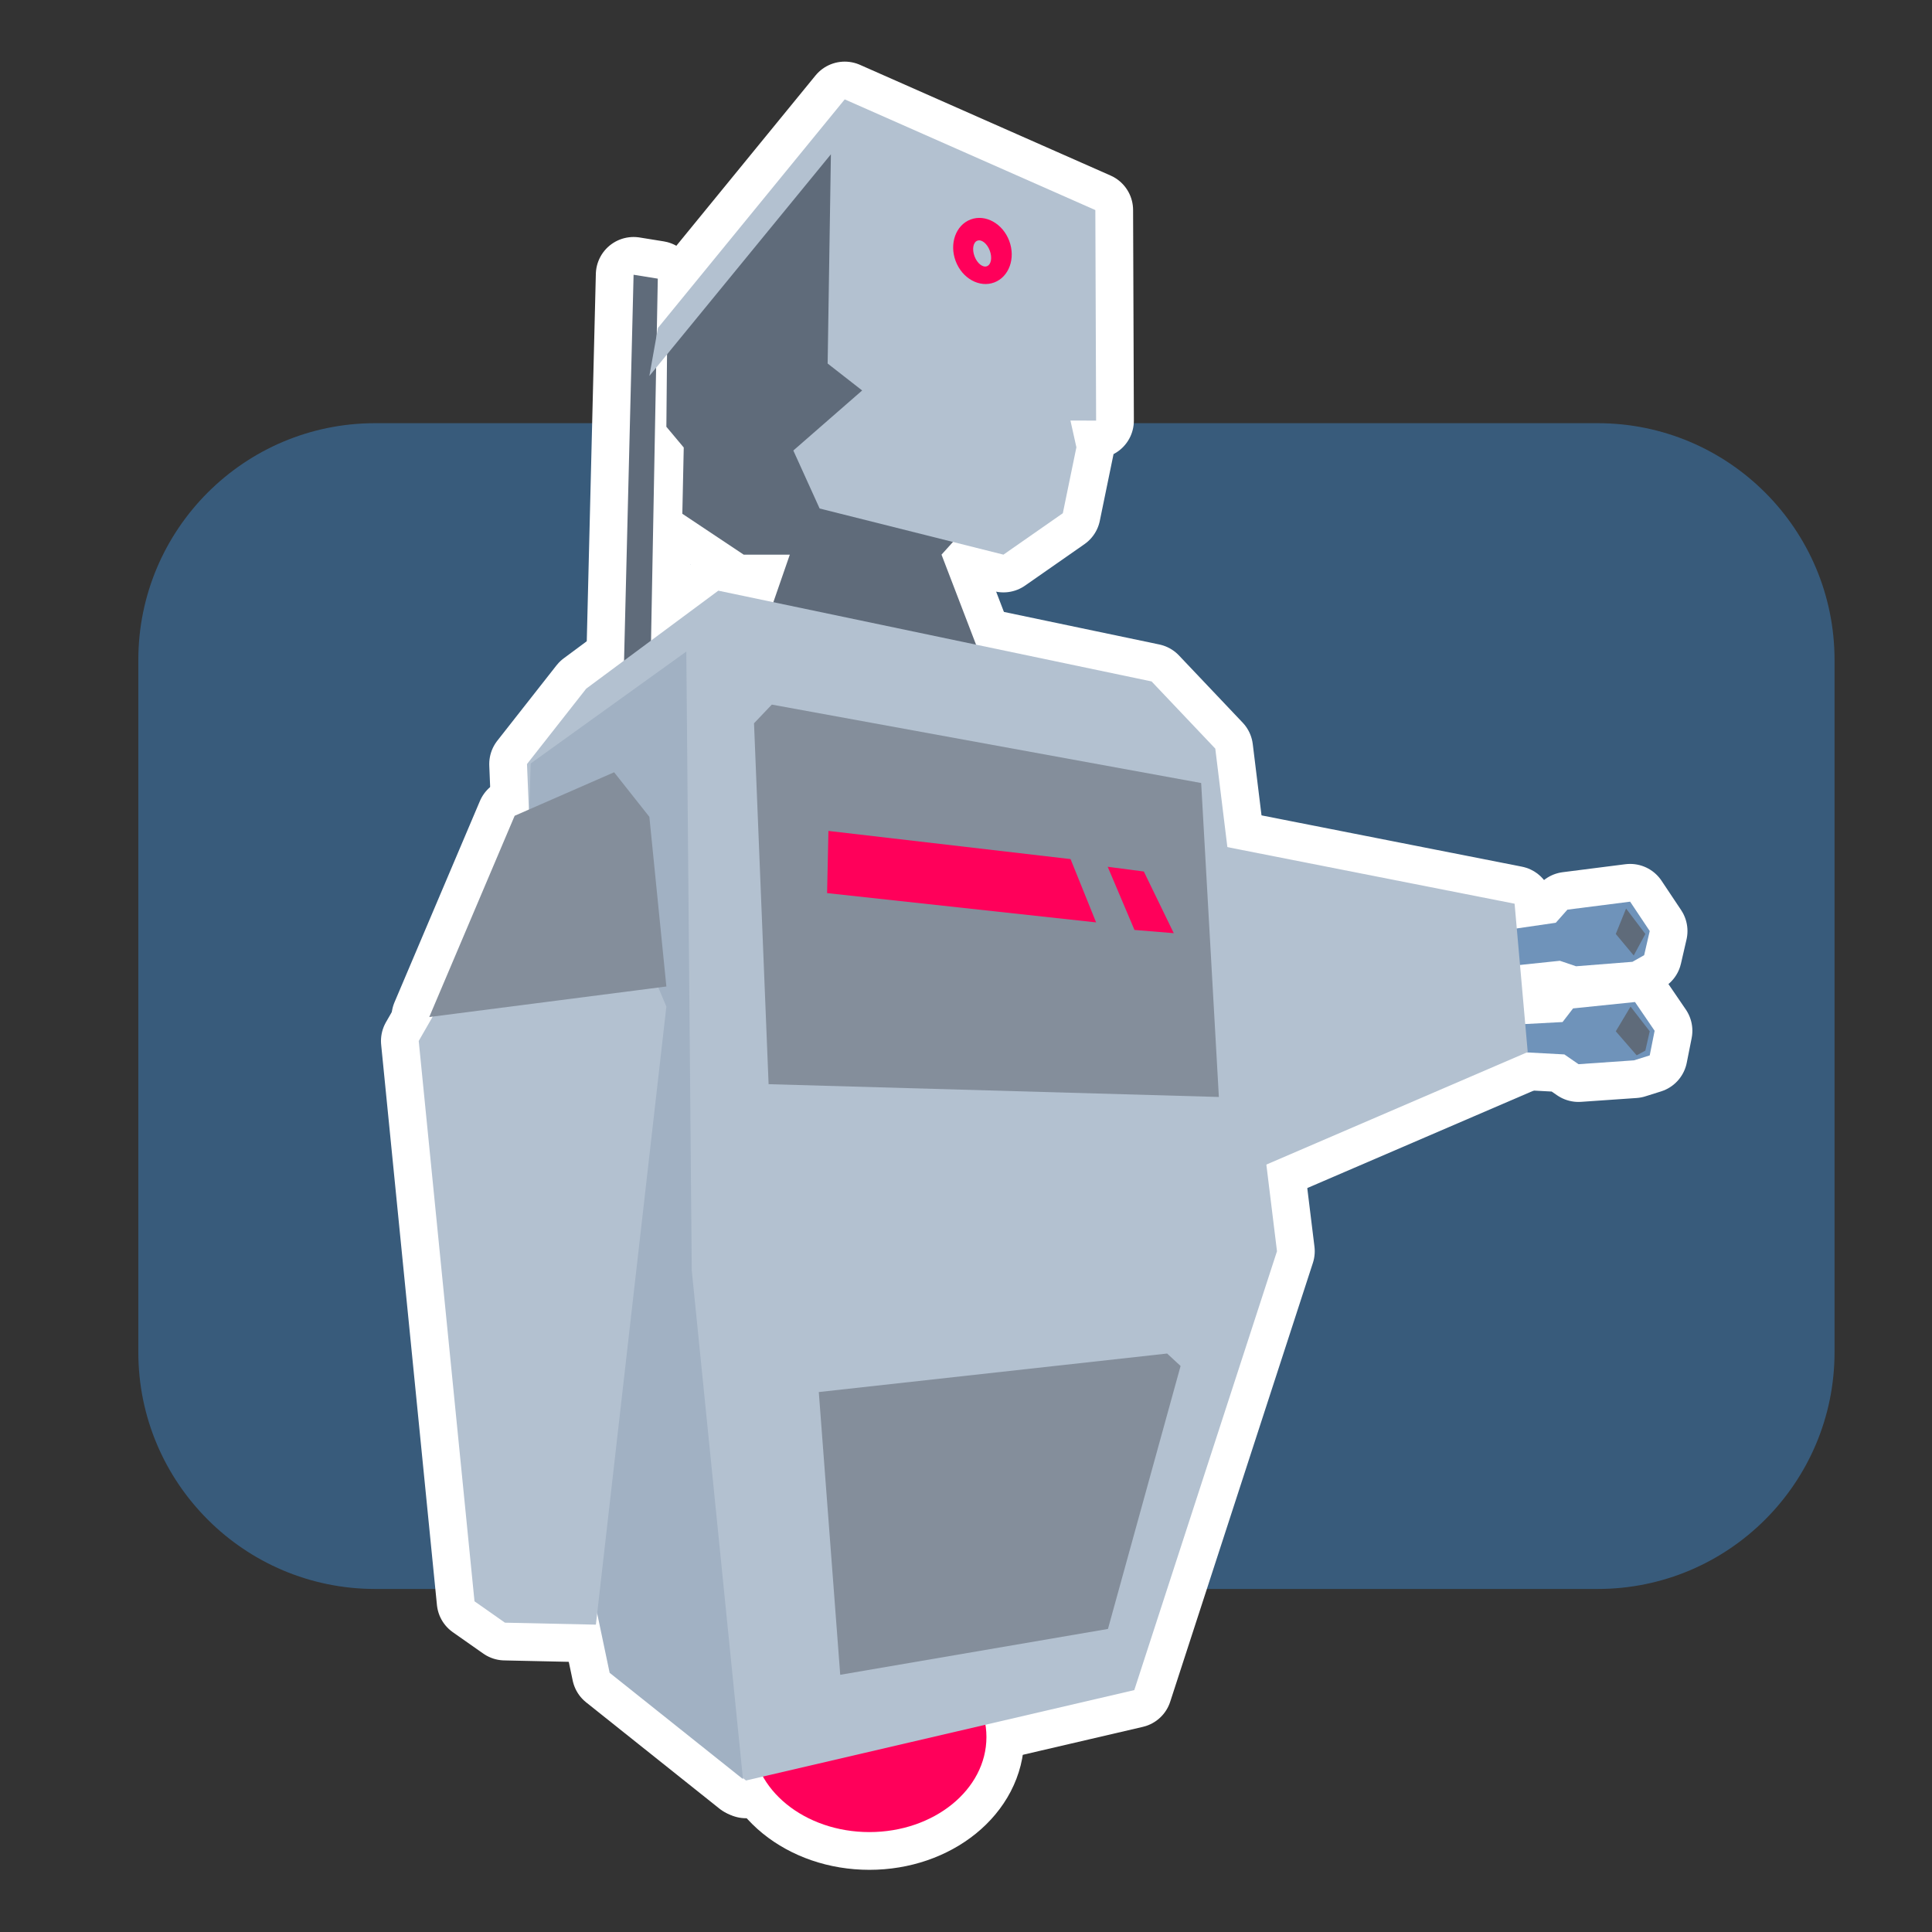 <?xml version="1.0" encoding="UTF-8" standalone="no"?>
<!DOCTYPE svg PUBLIC "-//W3C//DTD SVG 1.1//EN" "http://www.w3.org/Graphics/SVG/1.1/DTD/svg11.dtd">
<svg width="100%" height="100%" viewBox="0 0 128 128" version="1.1" xmlns="http://www.w3.org/2000/svg" xmlns:xlink="http://www.w3.org/1999/xlink" xml:space="preserve" xmlns:serif="http://www.serif.com/" style="fill-rule:evenodd;clip-rule:evenodd;stroke-linecap:round;stroke-linejoin:round;stroke-miterlimit:1.5;">
    <rect x="0" y="0" width="128" height="128" fill="#333333" stroke="none"/>
    <g transform="matrix(1,0,0,1,-162.06,0)">
        <g id="ArtBoard1" transform="matrix(1,0,0,1,162.06,0)">
            <rect x="0" y="0" width="128" height="128" style="fill:none;"/>
            <g transform="matrix(1.01,0,0,0.642,-162.467,24.817)">
                <path d="M281.198,29.448L281.198,100.889C281.198,114.373 274.237,125.321 265.664,125.321L185.467,125.321C176.893,125.321 169.932,114.373 169.932,100.889L169.932,29.448C169.932,15.963 176.893,5.016 185.467,5.016L265.664,5.016C274.237,5.016 281.198,15.963 281.198,29.448Z" style="fill:rgb(56,91,123);"/>
            </g>
            <g transform="matrix(1.078,0,0,1.078,-5.378,-5.01)">
                <g transform="matrix(1,0,0,1,-166.31,1.605)">
                    <path d="M209.637,44.264L210.238,19.928L211.726,20.168L211.296,43.211L209.637,44.264Z" style="fill:rgb(95,107,122);stroke:white;stroke-width:4.64px;"/>
                </g>
                <g transform="matrix(1,0,0,1,-166.31,1.605)">
                    <ellipse cx="224.73" cy="109.799" rx="7.194" ry="5.841" style="fill:rgb(255,0,90);stroke:white;stroke-width:4.64px;"/>
                </g>
                <g transform="matrix(1,0,0,1,-166.31,1.605)">
                    <path d="M264.09,60.165L266.916,59.754L267.63,58.949L271.485,58.458L272.689,60.263L272.347,61.746L271.627,62.154L268.161,62.428L267.168,62.091L263.935,62.428L264.09,60.165Z" style="fill:rgb(111,147,186);stroke:white;stroke-width:4.64px;"/>
                </g>
                <g transform="matrix(1,0,0,1,-166.31,1.605)">
                    <path d="M264.734,65.995L267.332,65.856L267.978,65.018L271.784,64.626L272.99,66.393L272.689,67.906L271.722,68.21L268.312,68.446L267.443,67.846L263.351,67.627L264.734,65.995Z" style="fill:rgb(111,147,186);stroke:white;stroke-width:4.64px;"/>
                </g>
                <g transform="matrix(1,0,0,1,-166.31,1.605)">
                    <path d="M271.236,58.879L270.603,60.443L271.706,61.766L272.42,60.443L271.236,58.879" style="fill:rgb(95,107,122);stroke:white;stroke-width:4.64px;"/>
                </g>
                <g transform="matrix(1,0,0,1,-166.31,1.494)">
                    <path d="M271.511,65.018L270.603,66.536L271.887,68.013L272.42,67.722L272.689,66.536L271.511,65.018Z" style="fill:rgb(95,107,122);stroke:white;stroke-width:4.64px;"/>
                </g>
                <g transform="matrix(1,0,0,1,-166.31,1.605)">
                    <path d="M212.301,24.022L212.253,29.271L213.321,30.546L213.234,34.618L217.004,37.13L219.84,37.13L218.552,40.851L231.448,43.086L229.163,37.13L231.712,34.31L222.886,11.393L212.301,24.022Z" style="fill:rgb(95,107,122);stroke:white;stroke-width:4.64px;"/>
                </g>
                <g transform="matrix(1,0,0,1,-166.31,1.605)">
                    <path d="M211.208,26.149L211.735,23.198L223.215,9.15L238.617,15.953L238.665,28.893L237.087,28.888L237.453,30.533L236.619,34.585L232.97,37.13L221.672,34.294L220.056,30.731L224.286,27.04L222.165,25.385L222.365,12.525L211.208,26.149Z" style="fill:rgb(179,193,208);stroke:white;stroke-width:4.64px;"/>
                </g>
                <g transform="matrix(1,0,0,1,-166.31,1.605)">
                    <path d="M203.687,50L207.326,45.367L215.445,39.344L242.073,44.922L245.989,49.052L249.781,79.942L241.011,106.914L217.147,112.469L208.879,105.784L204.895,79.12L203.687,50Z" style="fill:rgb(179,193,208);stroke:white;stroke-width:4.64px;"/>
                </g>
                <g transform="matrix(1,0,0,1,-166.31,1.605)">
                    <path d="M203.913,49.965L213.479,43.086L213.813,81.114L216.962,112.386L208.767,105.852L203.055,78.653L203.913,49.965" style="fill:rgb(161,177,195);stroke:white;stroke-width:4.64px;"/>
                </g>
                <g transform="matrix(1,0,0,1,-166.31,1.605)">
                    <path d="M198.767,64L197.033,67.019L200.461,101.456L202.332,102.77L207.922,102.892L212.253,64.906L211.208,62.428L198.767,64Z" style="fill:rgb(179,193,208);stroke:white;stroke-width:4.64px;"/>
                </g>
                <g transform="matrix(1,0,0,1,-166.31,1.605)">
                    <path d="M202.929,53.179L197.68,65.548L212.253,63.671L211.208,53.244L209.042,50.505L202.929,53.179Z" style="fill:rgb(132,142,155);stroke:white;stroke-width:4.64px;"/>
                </g>
                <g transform="matrix(1,0,0,1,-166.31,1.605)">
                    <path d="M248.112,75.053L265.191,67.701L264.384,58.583L246.109,54.983L248.112,75.053Z" style="fill:rgb(179,193,208);stroke:white;stroke-width:4.64px;"/>
                </g>
                <g transform="matrix(1,0,0,1,-166.31,1.605)">
                    <path d="M217.64,47.494L218.536,69.675L246.209,70.461L245.121,51.166L218.734,46.346L217.64,47.494Z" style="fill:rgb(132,142,155);stroke:white;stroke-width:4.64px;"/>
                </g>
                <g transform="matrix(1,0,0,1,-166.31,1.605)">
                    <path d="M221.621,88.596L222.938,105.973L239.393,103.155L243.856,86.995L243.029,86.229L221.621,88.596Z" style="fill:rgb(132,142,155);stroke:white;stroke-width:4.64px;"/>
                </g>
                <g transform="matrix(1,0,0,1,-166.31,1.605)">
                    <path d="M222.213,54.11L222.131,57.932L238.665,59.732L237.094,55.841L222.213,54.11Z" style="fill:rgb(255,0,90);stroke:white;stroke-width:4.64px;"/>
                </g>
                <g transform="matrix(1,0,0,1,-166.31,1.605)">
                    <path d="M239.377,56.314L241.022,60.196L243.438,60.395L241.597,56.604L239.377,56.314Z" style="fill:rgb(255,0,90);stroke:white;stroke-width:4.64px;"/>
                </g>
                <g transform="matrix(0.743,-0.28,0.369,0.982,-113.86,66.278)">
                    <ellipse cx="231.771" cy="19.032" rx="2.216" ry="1.97" style="fill:rgb(255,0,90);stroke:white;stroke-width:4.98px;"/>
                </g>
                <g transform="matrix(0.211,-0.08,0.15,0.398,13.592,31.191)">
                    <ellipse cx="231.771" cy="19.032" rx="2.216" ry="1.97" style="fill:rgb(179,193,208);stroke:white;stroke-width:13.63px;"/>
                </g>
            </g>
            <g transform="matrix(1.078,0,0,1.078,-5.378,-5.01)">
                <g transform="matrix(1,0,0,1,-166.31,1.605)">
                    <path d="M209.637,44.264L210.238,19.928L211.726,20.168L211.296,43.211L209.637,44.264Z" style="fill:rgb(95,107,122);"/>
                </g>
                <g transform="matrix(1,0,0,1,-166.31,1.605)">
                    <ellipse cx="224.73" cy="109.799" rx="7.194" ry="5.841" style="fill:rgb(255,0,90);"/>
                </g>
                <g transform="matrix(1,0,0,1,-166.31,1.605)">
                    <path d="M264.09,60.165L266.916,59.754L267.63,58.949L271.485,58.458L272.689,60.263L272.347,61.746L271.627,62.154L268.161,62.428L267.168,62.091L263.935,62.428L264.09,60.165Z" style="fill:rgb(111,147,186);"/>
                </g>
                <g transform="matrix(1,0,0,1,-166.31,1.605)">
                    <path d="M264.734,65.995L267.332,65.856L267.978,65.018L271.784,64.626L272.99,66.393L272.689,67.906L271.722,68.21L268.312,68.446L267.443,67.846L263.351,67.627L264.734,65.995Z" style="fill:rgb(111,147,186);"/>
                </g>
                <g transform="matrix(1,0,0,1,-166.31,1.605)">
                    <path d="M271.236,58.879L270.603,60.443L271.706,61.766L272.42,60.443L271.236,58.879" style="fill:rgb(95,107,122);"/>
                </g>
                <g transform="matrix(1,0,0,1,-166.31,1.494)">
                    <path d="M271.511,65.018L270.603,66.536L271.887,68.013L272.42,67.722L272.689,66.536L271.511,65.018Z" style="fill:rgb(95,107,122);"/>
                </g>
                <g transform="matrix(1,0,0,1,-166.31,1.605)">
                    <path d="M212.301,24.022L212.253,29.271L213.321,30.546L213.234,34.618L217.004,37.13L219.84,37.13L218.552,40.851L231.448,43.086L229.163,37.13L231.712,34.31L222.886,11.393L212.301,24.022Z" style="fill:rgb(95,107,122);"/>
                </g>
                <g transform="matrix(1,0,0,1,-166.31,1.605)">
                    <path d="M211.208,26.149L211.735,23.198L223.215,9.15L238.617,15.953L238.665,28.893L237.087,28.888L237.453,30.533L236.619,34.585L232.97,37.13L221.672,34.294L220.056,30.731L224.286,27.04L222.165,25.385L222.365,12.525L211.208,26.149Z" style="fill:rgb(179,193,208);"/>
                </g>
                <g transform="matrix(1,0,0,1,-166.31,1.605)">
                    <path d="M203.687,50L207.326,45.367L215.445,39.344L242.073,44.922L245.989,49.052L249.781,79.942L241.011,106.914L217.147,112.469L208.879,105.784L204.895,79.12L203.687,50Z" style="fill:rgb(179,193,208);"/>
                </g>
                <g transform="matrix(1,0,0,1,-166.31,1.605)">
                    <path d="M203.913,49.965L213.479,43.086L213.813,81.114L216.962,112.386L208.767,105.852L203.055,78.653L203.913,49.965" style="fill:rgb(161,177,195);"/>
                </g>
                <g transform="matrix(1,0,0,1,-166.31,1.605)">
                    <path d="M198.767,64L197.033,67.019L200.461,101.456L202.332,102.77L207.922,102.892L212.253,64.906L211.208,62.428L198.767,64Z" style="fill:rgb(179,193,208);"/>
                </g>
                <g transform="matrix(1,0,0,1,-166.31,1.605)">
                    <path d="M202.929,53.179L197.68,65.548L212.253,63.671L211.208,53.244L209.042,50.505L202.929,53.179Z" style="fill:rgb(132,142,155);"/>
                </g>
                <g transform="matrix(1,0,0,1,-166.31,1.605)">
                    <path d="M248.112,75.053L265.191,67.701L264.384,58.583L246.109,54.983L248.112,75.053Z" style="fill:rgb(179,193,208);"/>
                </g>
                <g transform="matrix(1,0,0,1,-166.31,1.605)">
                    <path d="M217.64,47.494L218.536,69.675L246.209,70.461L245.121,51.166L218.734,46.346L217.64,47.494Z" style="fill:rgb(132,142,155);"/>
                </g>
                <g transform="matrix(1,0,0,1,-166.31,1.605)">
                    <path d="M221.621,88.596L222.938,105.973L239.393,103.155L243.856,86.995L243.029,86.229L221.621,88.596Z" style="fill:rgb(132,142,155);"/>
                </g>
                <g transform="matrix(1,0,0,1,-166.31,1.605)">
                    <path d="M222.213,54.11L222.131,57.932L238.665,59.732L237.094,55.841L222.213,54.11Z" style="fill:rgb(255,0,90);"/>
                </g>
                <g transform="matrix(1,0,0,1,-166.31,1.605)">
                    <path d="M239.377,56.314L241.022,60.196L243.438,60.395L241.597,56.604L239.377,56.314Z" style="fill:rgb(255,0,90);"/>
                </g>
                <g transform="matrix(0.743,-0.28,0.369,0.982,-113.86,66.278)">
                    <ellipse cx="231.771" cy="19.032" rx="2.216" ry="1.97" style="fill:rgb(255,0,90);"/>
                </g>
                <g transform="matrix(0.211,-0.08,0.15,0.398,13.592,31.191)">
                    <ellipse cx="231.771" cy="19.032" rx="2.216" ry="1.97" style="fill:rgb(179,193,208);"/>
                </g>
            </g>
        </g>
    </g>
</svg>
